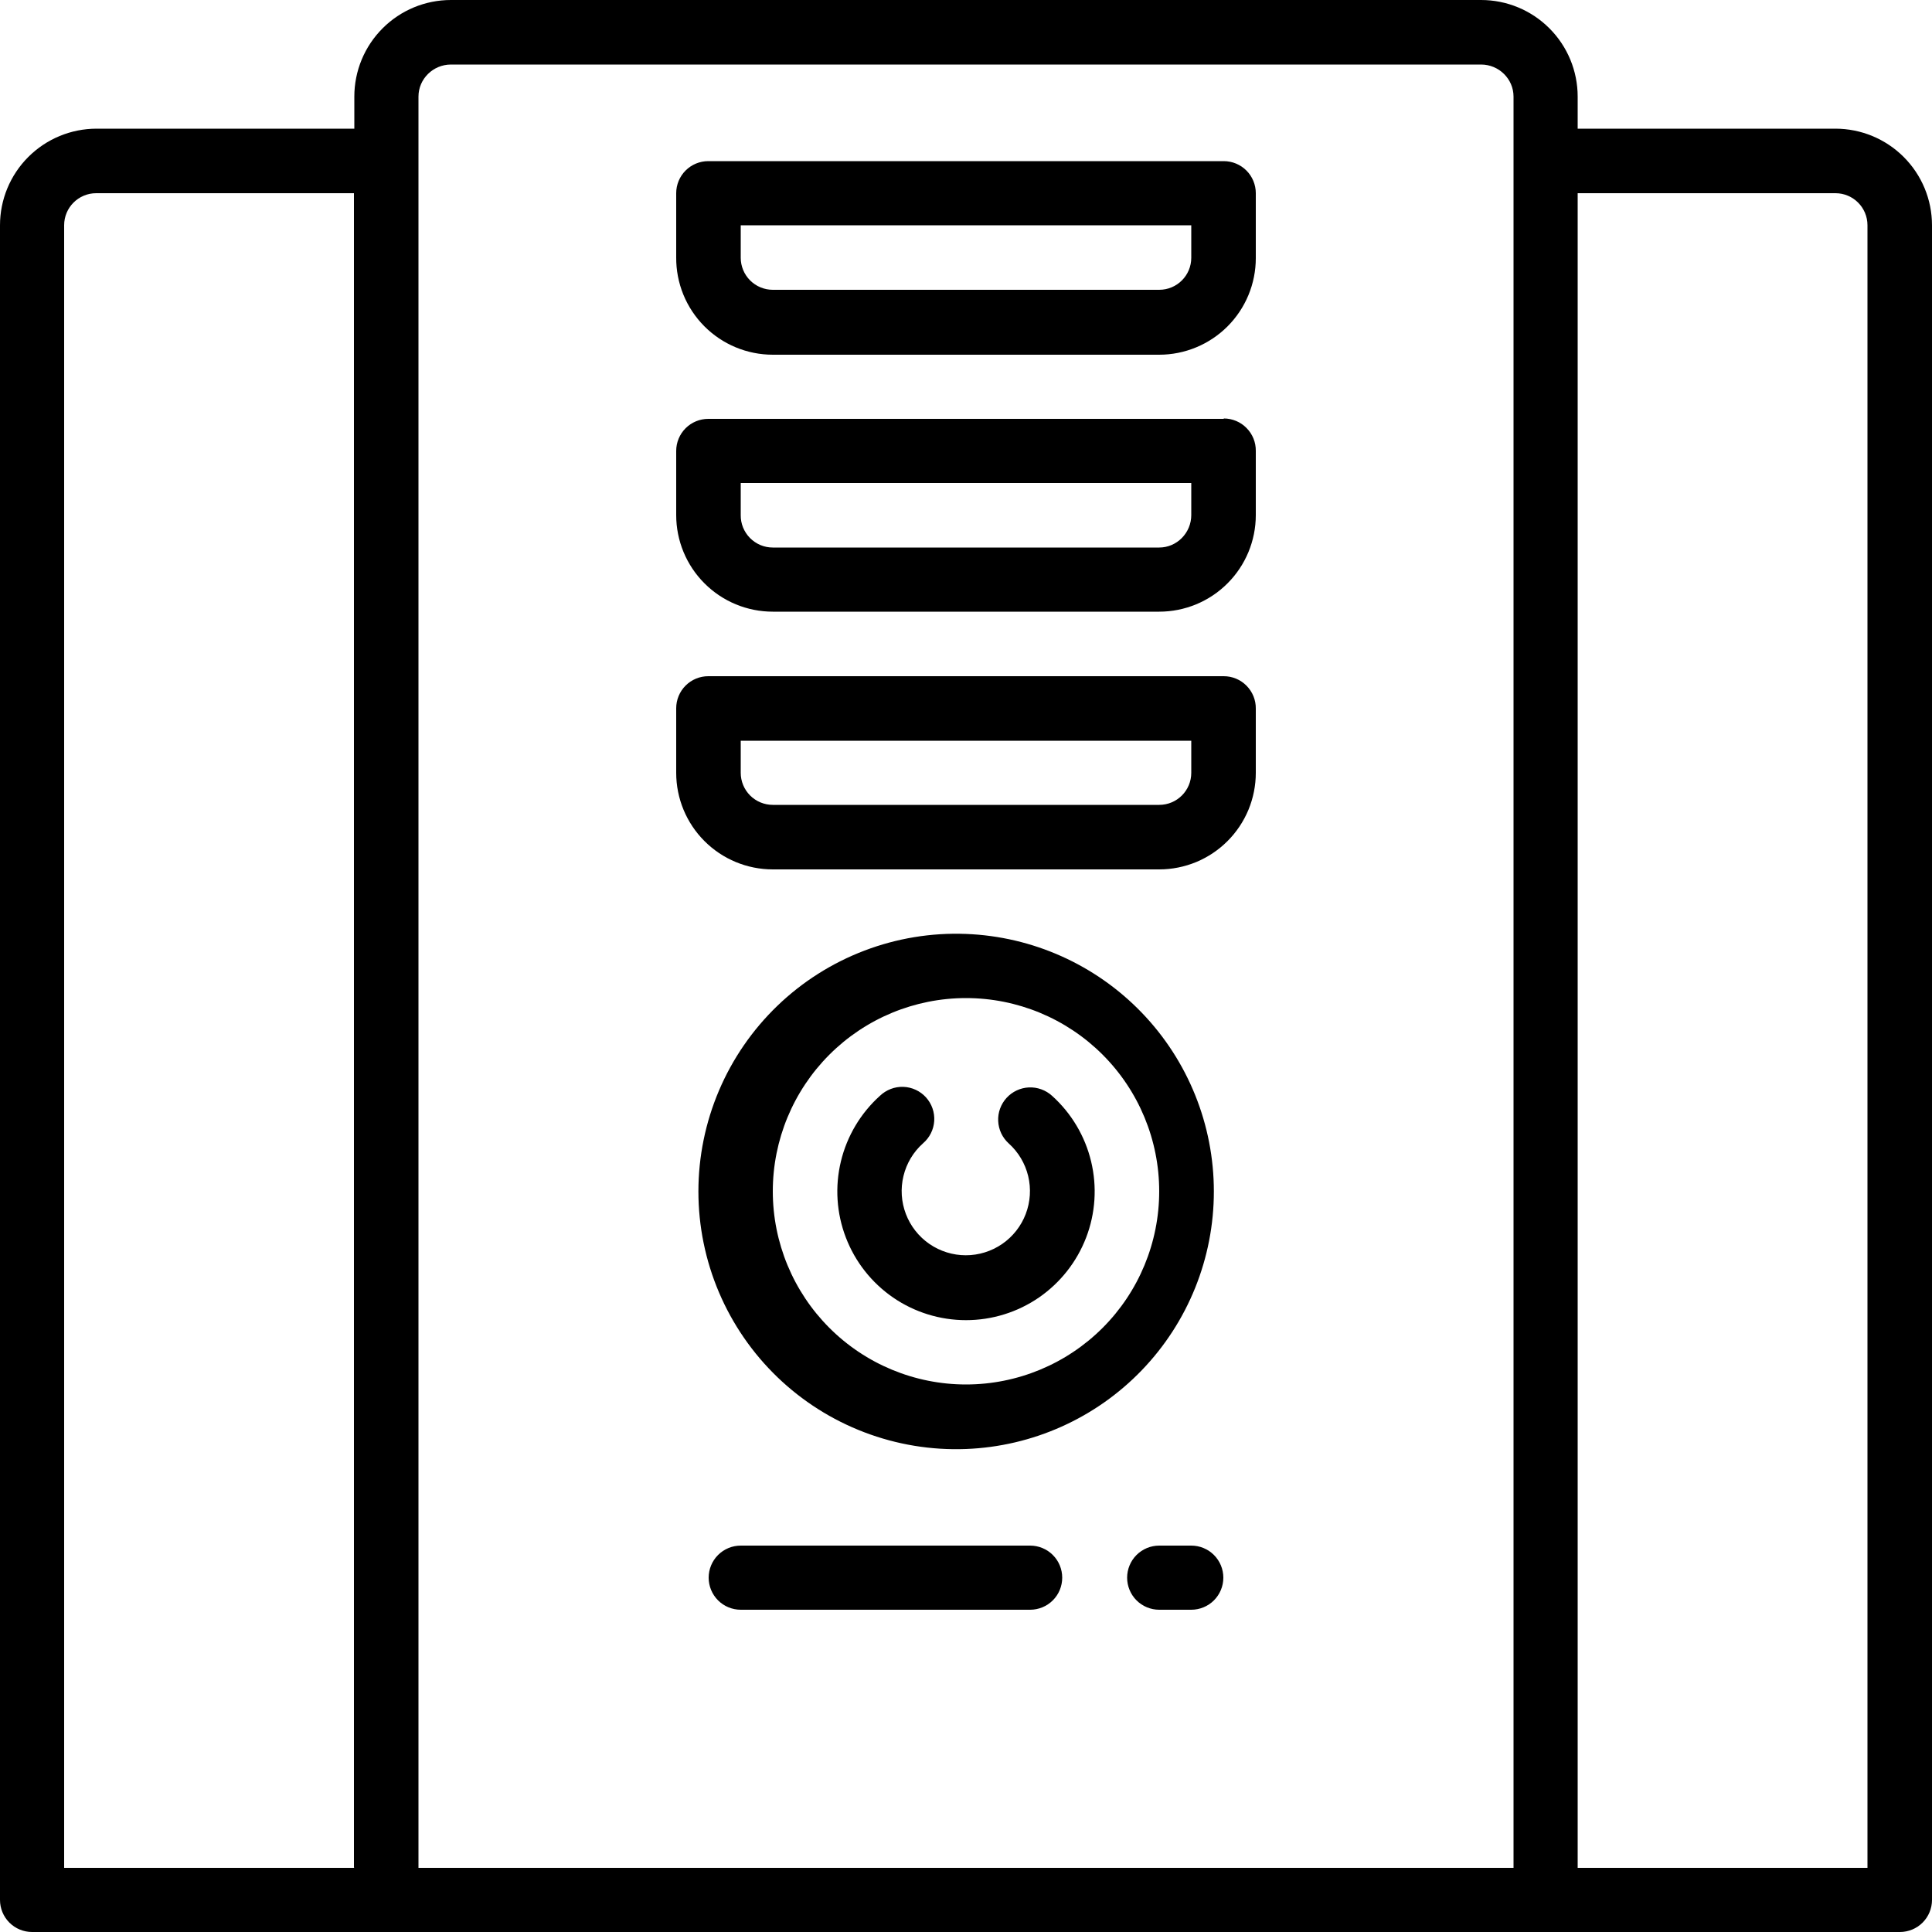 <svg width="65" height="65" viewBox="0 0 65 65" fill="none" xmlns="http://www.w3.org/2000/svg">
<path d="M61.75 4.329H53.079V3.25C53.079 2.388 52.737 1.561 52.127 0.952C51.518 0.342 50.691 0 49.829 0L15.171 0C14.309 0 13.482 0.342 12.873 0.952C12.263 1.561 11.921 2.388 11.921 3.25V4.329H3.25C2.388 4.329 1.561 4.672 0.952 5.281C0.342 5.891 0 6.717 0 7.579L0 63.921C0 64.207 0.114 64.482 0.316 64.684C0.518 64.886 0.793 65 1.079 65H63.921C64.207 65 64.482 64.886 64.684 64.684C64.886 64.482 65 64.207 65 63.921V7.579C65 6.717 64.658 5.891 64.048 5.281C63.439 4.672 62.612 4.329 61.75 4.329ZM11.921 62.842H2.158V7.579C2.158 6.982 2.641 6.5 3.237 6.5H11.908V62.829L11.921 62.842ZM50.921 62.842H14.079V3.25C14.079 2.653 14.574 2.171 15.171 2.171H49.829C50.426 2.171 50.921 2.653 50.921 3.25V62.829V62.842ZM62.829 62.842H53.079V6.5H61.75C62.347 6.5 62.829 6.982 62.829 7.579V62.842ZM32.5 31.421C31.334 31.376 30.172 31.567 29.081 31.983C27.991 32.398 26.996 33.029 26.155 33.838C25.315 34.647 24.646 35.617 24.189 36.691C23.733 37.764 23.497 38.919 23.497 40.085C23.497 41.252 23.733 42.407 24.189 43.48C24.646 44.554 25.315 45.524 26.155 46.333C26.996 47.142 27.991 47.773 29.081 48.188C30.172 48.604 31.334 48.795 32.5 48.75C34.741 48.664 36.861 47.714 38.416 46.098C39.971 44.483 40.839 42.328 40.839 40.085C40.839 37.843 39.971 35.688 38.416 34.073C36.861 32.457 34.741 31.507 32.5 31.421ZM32.5 46.579C30.776 46.579 29.123 45.894 27.904 44.675C26.685 43.456 26 41.803 26 40.079C26 38.355 26.685 36.702 27.904 35.483C29.123 34.264 30.776 33.579 32.5 33.579C34.224 33.579 35.877 34.264 37.096 35.483C38.315 36.702 39 38.355 39 40.079C39 41.803 38.315 43.456 37.096 44.675C35.877 45.894 34.224 46.579 32.5 46.579ZM35.395 36.867C35.289 36.771 35.167 36.697 35.033 36.649C34.899 36.6 34.757 36.579 34.615 36.585C34.473 36.592 34.334 36.626 34.205 36.687C34.076 36.747 33.961 36.832 33.865 36.937C33.769 37.042 33.695 37.165 33.646 37.299C33.598 37.432 33.576 37.574 33.583 37.716C33.589 37.858 33.624 37.998 33.684 38.127C33.744 38.255 33.83 38.371 33.935 38.467C34.26 38.758 34.489 39.142 34.592 39.567C34.694 39.991 34.665 40.437 34.509 40.845C34.353 41.253 34.077 41.604 33.717 41.852C33.357 42.099 32.931 42.232 32.494 42.232C32.057 42.232 31.63 42.099 31.27 41.852C30.91 41.604 30.634 41.253 30.478 40.845C30.322 40.437 30.293 39.991 30.396 39.567C30.498 39.142 30.727 38.758 31.053 38.467C31.163 38.373 31.253 38.258 31.318 38.129C31.383 38 31.421 37.859 31.431 37.715C31.44 37.571 31.421 37.426 31.373 37.29C31.326 37.153 31.251 37.028 31.154 36.92C31.057 36.813 30.94 36.727 30.809 36.666C30.677 36.605 30.536 36.571 30.391 36.566C30.247 36.561 30.103 36.585 29.968 36.637C29.833 36.689 29.71 36.767 29.605 36.867C28.954 37.453 28.496 38.222 28.291 39.074C28.086 39.925 28.144 40.819 28.458 41.636C28.771 42.454 29.326 43.157 30.047 43.654C30.769 44.15 31.624 44.415 32.5 44.415C33.376 44.415 34.231 44.15 34.953 43.654C35.674 43.157 36.228 42.454 36.542 41.636C36.856 40.819 36.914 39.925 36.709 39.074C36.504 38.222 36.046 37.453 35.395 36.867ZM41.171 22.75H23.829C23.543 22.75 23.268 22.864 23.066 23.066C22.864 23.268 22.75 23.543 22.75 23.829V26C22.75 26.862 23.092 27.689 23.702 28.298C24.311 28.908 25.138 29.25 26 29.25H39C39.427 29.25 39.849 29.166 40.244 29.003C40.638 28.839 40.996 28.6 41.298 28.298C41.6 27.996 41.839 27.638 42.003 27.244C42.166 26.849 42.25 26.427 42.25 26V23.842C42.252 23.699 42.225 23.557 42.172 23.425C42.118 23.293 42.039 23.172 41.938 23.07C41.838 22.969 41.719 22.888 41.587 22.833C41.455 22.778 41.314 22.75 41.171 22.75ZM40.079 26C40.079 26.597 39.597 27.079 39 27.079H26C25.714 27.079 25.439 26.965 25.237 26.763C25.035 26.561 24.921 26.286 24.921 26V24.921H40.079V26ZM41.171 14.092H23.829C23.543 14.092 23.268 14.206 23.066 14.408C22.864 14.61 22.75 14.885 22.75 15.171V17.329C22.75 18.191 23.092 19.018 23.702 19.627C24.311 20.237 25.138 20.579 26 20.579H39C39.862 20.579 40.689 20.237 41.298 19.627C41.908 19.018 42.25 18.191 42.25 17.329V15.171C42.252 15.028 42.225 14.886 42.172 14.754C42.118 14.622 42.039 14.501 41.938 14.4C41.838 14.298 41.719 14.217 41.587 14.162C41.455 14.107 41.314 14.079 41.171 14.079V14.092ZM40.079 17.329C40.079 17.926 39.597 18.421 39 18.421H26C25.857 18.421 25.716 18.393 25.584 18.338C25.452 18.282 25.333 18.202 25.232 18.1C25.132 17.999 25.053 17.878 24.999 17.746C24.946 17.614 24.919 17.472 24.921 17.329V16.25H40.079V17.329ZM41.171 5.421H23.829C23.543 5.421 23.268 5.535 23.066 5.737C22.864 5.939 22.75 6.214 22.75 6.5V8.658C22.747 9.087 22.828 9.512 22.99 9.91C23.152 10.307 23.391 10.668 23.693 10.973C23.995 11.277 24.354 11.519 24.75 11.684C25.146 11.849 25.571 11.934 26 11.934H39C39.427 11.934 39.849 11.85 40.244 11.686C40.638 11.523 40.996 11.284 41.298 10.982C41.6 10.68 41.839 10.322 42.003 9.927C42.166 9.533 42.25 9.11 42.25 8.684V6.5C42.25 6.214 42.136 5.939 41.934 5.737C41.732 5.535 41.457 5.421 41.171 5.421ZM40.079 8.671C40.079 9.268 39.597 9.75 39 9.75H26C25.714 9.75 25.439 9.636 25.237 9.434C25.035 9.232 24.921 8.957 24.921 8.671V7.579H40.079V8.671ZM34.658 52H24.921C24.635 52 24.36 52.114 24.158 52.316C23.956 52.518 23.842 52.793 23.842 53.079C23.842 53.365 23.956 53.64 24.158 53.842C24.36 54.044 24.635 54.158 24.921 54.158H34.658C34.944 54.158 35.219 54.044 35.421 53.842C35.624 53.64 35.737 53.365 35.737 53.079C35.737 52.793 35.624 52.518 35.421 52.316C35.219 52.114 34.944 52 34.658 52ZM40.079 52H39C38.714 52 38.439 52.114 38.237 52.316C38.035 52.518 37.921 52.793 37.921 53.079C37.921 53.365 38.035 53.64 38.237 53.842C38.439 54.044 38.714 54.158 39 54.158H40.079C40.365 54.158 40.64 54.044 40.842 53.842C41.044 53.64 41.158 53.365 41.158 53.079C41.158 52.793 41.044 52.518 40.842 52.316C40.64 52.114 40.365 52 40.079 52Z" fill="black"/>
</svg>
